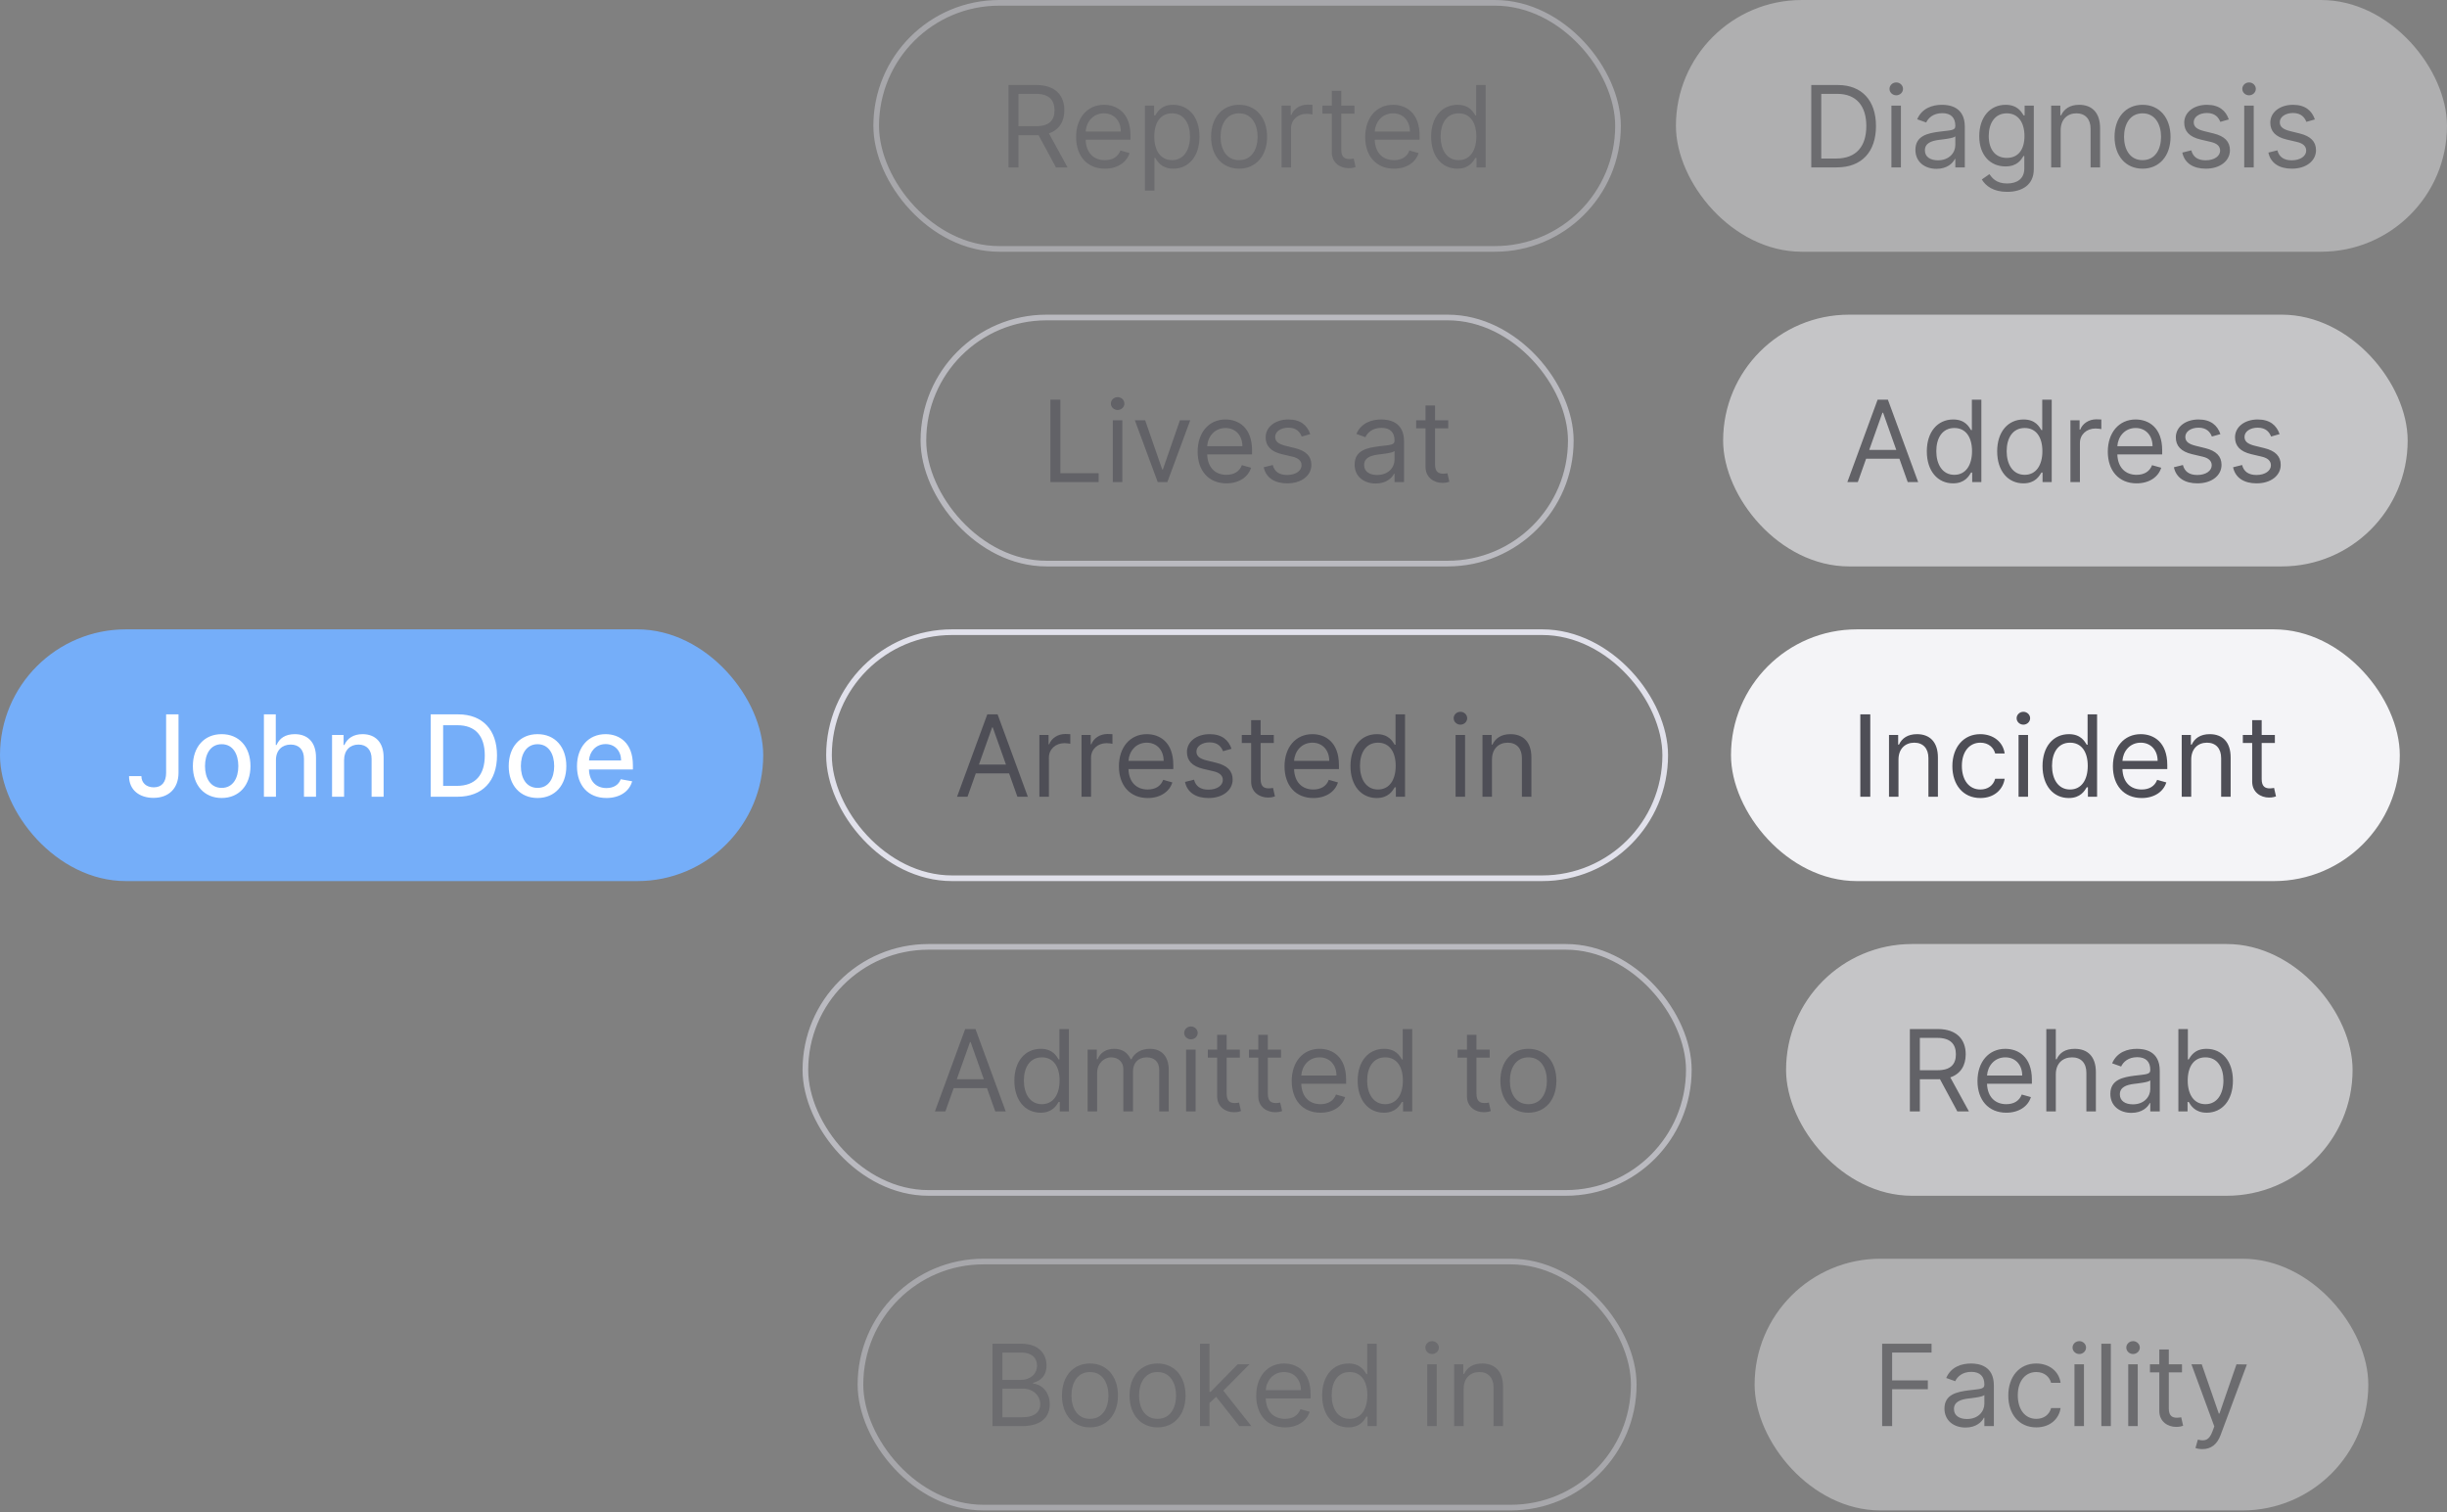 <svg width="432" height="267" viewBox="0 0 432 267" fill="none" xmlns="http://www.w3.org/2000/svg">
<rect x="0" y="0" width="432" height="267" fill="#808080" stroke="none"/>
<rect y="111.125" width="134.74" height="44.45" rx="22.225" fill="#75AEF9"/>
<path d="M29.328 126.136V136.449C29.321 138.125 28.54 139.02 27.148 139.02C25.863 139.02 24.968 138.253 24.96 137.045H22.78C22.78 139.503 24.627 140.881 27.091 140.881C29.762 140.881 31.509 139.247 31.516 136.449V126.136H29.328ZM39.135 140.902C42.21 140.902 44.22 138.65 44.22 135.277C44.22 131.882 42.21 129.631 39.135 129.631C36.059 129.631 34.05 131.882 34.05 135.277C34.05 138.65 36.059 140.902 39.135 140.902ZM39.142 139.119C37.132 139.119 36.194 137.365 36.194 135.27C36.194 133.182 37.132 131.406 39.142 131.406C41.138 131.406 42.075 133.182 42.075 135.27C42.075 137.365 41.138 139.119 39.142 139.119ZM48.714 134.204C48.714 132.464 49.815 131.47 51.328 131.47C52.791 131.47 53.664 132.4 53.664 133.998V140.682H55.788V133.743C55.788 131.023 54.296 129.631 52.052 129.631C50.355 129.631 49.332 130.369 48.821 131.548H48.686V126.136H46.59V140.682H48.714V134.204ZM60.745 134.204C60.745 132.464 61.811 131.47 63.288 131.47C64.73 131.47 65.603 132.415 65.603 133.998V140.682H67.727V133.743C67.727 131.044 66.242 129.631 64.012 129.631C62.372 129.631 61.299 130.39 60.795 131.548H60.66V129.773H58.622V140.682H60.745V134.204ZM80.747 140.682C85.179 140.682 87.743 137.933 87.743 133.388C87.743 128.863 85.179 126.136 80.896 126.136H76.038V140.682H80.747ZM78.233 138.764V128.054H80.761C83.943 128.054 85.584 129.957 85.584 133.388C85.584 136.832 83.943 138.764 80.626 138.764H78.233ZM94.897 140.902C97.972 140.902 99.982 138.65 99.982 135.277C99.982 131.882 97.972 129.631 94.897 129.631C91.821 129.631 89.811 131.882 89.811 135.277C89.811 138.65 91.821 140.902 94.897 140.902ZM94.904 139.119C92.894 139.119 91.956 137.365 91.956 135.27C91.956 133.182 92.894 131.406 94.904 131.406C96.899 131.406 97.837 133.182 97.837 135.27C97.837 137.365 96.899 139.119 94.904 139.119ZM107.054 140.902C109.433 140.902 111.116 139.73 111.599 137.954L109.589 137.592C109.206 138.622 108.283 139.148 107.075 139.148C105.257 139.148 104.035 137.969 103.979 135.866H111.734V135.113C111.734 131.172 109.376 129.631 106.905 129.631C103.865 129.631 101.862 131.946 101.862 135.298C101.862 138.686 103.837 140.902 107.054 140.902ZM103.986 134.275C104.071 132.727 105.193 131.385 106.919 131.385C108.567 131.385 109.646 132.606 109.653 134.275H103.986Z" fill="white"/>
<g opacity="0.6">
<rect x="163.021" y="56.062" width="114.293" height="43.45" rx="21.725" stroke="#E1E1EB"/>
<path d="M185.435 85.119H193.958V83.556H187.197V70.573H185.435V85.119ZM196.458 85.119H198.134V74.21H196.458V85.119ZM197.31 72.391C197.964 72.391 198.503 71.88 198.503 71.255C198.503 70.63 197.964 70.119 197.31 70.119C196.657 70.119 196.117 70.63 196.117 71.255C196.117 71.88 196.657 72.391 197.31 72.391ZM210.124 74.21H208.306L205.295 82.903H205.181L202.17 74.21H200.352L204.386 85.119H206.09L210.124 74.21ZM216.52 85.346C218.736 85.346 220.355 84.238 220.867 82.59L219.247 82.136C218.821 83.272 217.834 83.84 216.52 83.84C214.553 83.84 213.196 82.569 213.118 80.232H221.037V79.522C221.037 75.46 218.622 74.067 216.35 74.067C213.395 74.067 211.435 76.397 211.435 79.749C211.435 83.102 213.367 85.346 216.52 85.346ZM213.118 78.783C213.232 77.086 214.432 75.573 216.35 75.573C218.168 75.573 219.333 76.937 219.333 78.783H213.118ZM231.314 76.653C230.788 75.104 229.61 74.067 227.45 74.067C225.149 74.067 223.445 75.374 223.445 77.221C223.445 78.727 224.34 79.735 226.342 80.204L228.161 80.63C229.261 80.886 229.78 81.411 229.78 82.164C229.78 83.102 228.786 83.869 227.223 83.869C225.852 83.869 224.993 83.279 224.695 82.107L223.104 82.505C223.494 84.359 225.021 85.346 227.252 85.346C229.787 85.346 231.513 83.961 231.513 82.079C231.513 80.559 230.561 79.6 228.615 79.124L226.996 78.727C225.703 78.407 225.121 77.974 225.121 77.136C225.121 76.198 226.115 75.516 227.45 75.516C228.913 75.516 229.517 76.326 229.808 77.079L231.314 76.653ZM242.871 85.374C244.775 85.374 245.769 84.352 246.11 83.641H246.195V85.119H247.871V77.931C247.871 74.465 245.229 74.067 243.837 74.067C242.189 74.067 240.314 74.636 239.462 76.624L241.053 77.192C241.422 76.397 242.296 75.545 243.894 75.545C245.435 75.545 246.195 76.362 246.195 77.761V77.817C246.195 78.627 245.371 78.556 243.383 78.812C241.358 79.075 239.15 79.522 239.15 82.022C239.15 84.153 240.797 85.374 242.871 85.374ZM243.127 83.869C241.792 83.869 240.826 83.272 240.826 82.107C240.826 80.829 241.991 80.431 243.297 80.261C244.008 80.175 245.911 79.977 246.195 79.636V81.17C246.195 82.533 245.116 83.869 243.127 83.869ZM255.675 74.21H253.345V71.596H251.669V74.21H250.021V75.63H251.669V82.448C251.669 84.352 253.203 85.261 254.624 85.261C255.249 85.261 255.646 85.147 255.874 85.062L255.533 83.556C255.391 83.585 255.163 83.641 254.794 83.641C254.056 83.641 253.345 83.414 253.345 81.994V75.63H255.675V74.21Z" fill="#4E4E56"/>
</g>
<g opacity="0.6">
<rect x="304.206" y="55.562" width="120.849" height="44.45" rx="22.225" fill="#F4F4F7"/>
<path d="M327.984 85.119L329.447 80.999H335.327L336.791 85.119H338.637L333.296 70.573H331.478L326.137 85.119H327.984ZM330.001 79.437L332.33 72.874H332.444L334.773 79.437H330.001ZM344.795 85.346C346.897 85.346 347.607 84.039 347.977 83.442H348.175V85.119H349.795V70.573H348.119V75.942H347.977C347.607 75.374 346.954 74.067 344.823 74.067C342.068 74.067 340.164 76.255 340.164 79.692C340.164 83.158 342.068 85.346 344.795 85.346ZM345.022 83.84C342.92 83.84 341.84 81.994 341.84 79.664C341.84 77.363 342.891 75.573 345.022 75.573C347.068 75.573 348.147 77.221 348.147 79.664C348.147 82.136 347.039 83.84 345.022 83.84ZM357.217 85.346C359.319 85.346 360.029 84.039 360.398 83.442H360.597V85.119H362.217V70.573H360.541V75.942H360.398C360.029 75.374 359.376 74.067 357.245 74.067C354.489 74.067 352.586 76.255 352.586 79.692C352.586 83.158 354.489 85.346 357.217 85.346ZM357.444 83.84C355.342 83.84 354.262 81.994 354.262 79.664C354.262 77.363 355.313 75.573 357.444 75.573C359.489 75.573 360.569 77.221 360.569 79.664C360.569 82.136 359.461 83.84 357.444 83.84ZM365.519 85.119H367.195V78.215C367.195 76.738 368.36 75.658 369.951 75.658C370.398 75.658 370.86 75.744 370.974 75.772V74.067C370.782 74.053 370.342 74.039 370.093 74.039C368.786 74.039 367.65 74.778 367.252 75.857H367.139V74.21H365.519V85.119ZM377.202 85.346C379.418 85.346 381.038 84.238 381.549 82.59L379.93 82.136C379.504 83.272 378.516 83.84 377.202 83.84C375.235 83.84 373.879 82.569 373.8 80.232H381.719V79.522C381.719 75.46 379.305 74.067 377.032 74.067C374.077 74.067 372.117 76.397 372.117 79.749C372.117 83.102 374.049 85.346 377.202 85.346ZM373.8 78.783C373.914 77.086 375.114 75.573 377.032 75.573C378.85 75.573 380.015 76.937 380.015 78.783H373.8ZM391.996 76.653C391.471 75.104 390.292 74.067 388.133 74.067C385.832 74.067 384.127 75.374 384.127 77.221C384.127 78.727 385.022 79.735 387.025 80.204L388.843 80.63C389.944 80.886 390.462 81.411 390.462 82.164C390.462 83.102 389.468 83.869 387.906 83.869C386.535 83.869 385.675 83.279 385.377 82.107L383.786 82.505C384.177 84.359 385.704 85.346 387.934 85.346C390.469 85.346 392.195 83.961 392.195 82.079C392.195 80.559 391.244 79.6 389.298 79.124L387.678 78.727C386.386 78.407 385.803 77.974 385.803 77.136C385.803 76.198 386.798 75.516 388.133 75.516C389.596 75.516 390.2 76.326 390.491 77.079L391.996 76.653ZM402.446 76.653C401.92 75.104 400.741 74.067 398.582 74.067C396.281 74.067 394.576 75.374 394.576 77.221C394.576 78.727 395.471 79.735 397.474 80.204L399.292 80.63C400.393 80.886 400.912 81.411 400.912 82.164C400.912 83.102 399.917 83.869 398.355 83.869C396.984 83.869 396.125 83.279 395.826 82.107L394.235 82.505C394.626 84.359 396.153 85.346 398.383 85.346C400.919 85.346 402.645 83.961 402.645 82.079C402.645 80.559 401.693 79.6 399.747 79.124L398.128 78.727C396.835 78.407 396.253 77.974 396.253 77.136C396.253 76.198 397.247 75.516 398.582 75.516C400.045 75.516 400.649 76.326 400.94 77.079L402.446 76.653Z" fill="#4E4E56"/>
</g>
<g opacity="0.4">
<rect x="154.687" y="0.5" width="130.961" height="43.45" rx="21.725" stroke="#E1E1EB"/>
<path d="M178.042 29.556H179.803V23.874H182.985C183.113 23.874 183.234 23.874 183.355 23.867L186.423 29.556H188.468L185.18 23.548C187.033 22.916 187.9 21.403 187.9 19.471C187.9 16.9 186.366 15.011 182.957 15.011H178.042V29.556ZM179.803 22.283V16.573H182.9C185.258 16.573 186.167 17.724 186.167 19.471C186.167 21.218 185.258 22.283 182.928 22.283H179.803ZM195.064 29.783C197.28 29.783 198.9 28.675 199.411 27.028L197.792 26.573C197.366 27.71 196.378 28.278 195.064 28.278C193.097 28.278 191.741 27.006 191.662 24.67H199.581V23.96C199.581 19.897 197.167 18.505 194.894 18.505C191.939 18.505 189.979 20.835 189.979 24.187C189.979 27.539 191.911 29.783 195.064 29.783ZM191.662 23.221C191.776 21.523 192.976 20.011 194.894 20.011C196.712 20.011 197.877 21.374 197.877 23.221H191.662ZM202.131 33.647H203.807V27.88H203.949C204.319 28.477 205.029 29.783 207.131 29.783C209.858 29.783 211.762 27.596 211.762 24.13C211.762 20.692 209.858 18.505 207.103 18.505C204.972 18.505 204.319 19.812 203.949 20.38H203.75V18.647H202.131V33.647ZM203.779 24.102C203.779 21.658 204.858 20.011 206.904 20.011C209.035 20.011 210.086 21.8 210.086 24.102C210.086 26.431 209.006 28.278 206.904 28.278C204.887 28.278 203.779 26.573 203.779 24.102ZM218.75 29.783C221.705 29.783 223.694 27.539 223.694 24.158C223.694 20.749 221.705 18.505 218.75 18.505C215.796 18.505 213.807 20.749 213.807 24.158C213.807 27.539 215.796 29.783 218.75 29.783ZM218.75 28.278C216.506 28.278 215.483 26.346 215.483 24.158C215.483 21.971 216.506 20.011 218.75 20.011C220.995 20.011 222.018 21.971 222.018 24.158C222.018 26.346 220.995 28.278 218.75 28.278ZM226.252 29.556H227.928V22.653C227.928 21.175 229.093 20.096 230.684 20.096C231.131 20.096 231.593 20.181 231.707 20.21V18.505C231.515 18.491 231.075 18.477 230.826 18.477C229.519 18.477 228.383 19.215 227.985 20.295H227.872V18.647H226.252V29.556ZM239.122 18.647H236.792V16.033H235.116V18.647H233.468V20.067H235.116V26.886C235.116 28.789 236.65 29.698 238.07 29.698C238.695 29.698 239.093 29.585 239.32 29.499L238.98 27.994C238.837 28.022 238.61 28.079 238.241 28.079C237.502 28.079 236.792 27.852 236.792 26.431V20.067H239.122V18.647ZM246.1 29.783C248.315 29.783 249.935 28.675 250.446 27.028L248.827 26.573C248.401 27.71 247.413 28.278 246.1 28.278C244.132 28.278 242.776 27.006 242.698 24.67H250.617V23.96C250.617 19.897 248.202 18.505 245.929 18.505C242.975 18.505 241.014 20.835 241.014 24.187C241.014 27.539 242.946 29.783 246.1 29.783ZM242.698 23.221C242.811 21.523 244.011 20.011 245.929 20.011C247.747 20.011 248.912 21.374 248.912 23.221H242.698ZM257.286 29.783C259.388 29.783 260.098 28.477 260.467 27.88H260.666V29.556H262.286V15.011H260.609V20.38H260.467C260.098 19.812 259.445 18.505 257.314 18.505C254.558 18.505 252.655 20.692 252.655 24.13C252.655 27.596 254.558 29.783 257.286 29.783ZM257.513 28.278C255.411 28.278 254.331 26.431 254.331 24.102C254.331 21.8 255.382 20.011 257.513 20.011C259.558 20.011 260.638 21.658 260.638 24.102C260.638 26.573 259.53 28.278 257.513 28.278Z" fill="#4E4E56"/>
</g>
<g opacity="0.4">
<rect x="295.871" width="136.129" height="44.45" rx="22.225" fill="#F4F4F7"/>
<path d="M324.258 29.556C328.69 29.556 331.19 26.8 331.19 22.255C331.19 17.738 328.69 15.011 324.457 15.011H319.769V29.556H324.258ZM321.531 27.994V16.573H324.343C327.752 16.573 329.485 18.732 329.485 22.255C329.485 25.806 327.752 27.994 324.144 27.994H321.531ZM333.917 29.556H335.593V18.647H333.917V29.556ZM334.769 16.829C335.423 16.829 335.962 16.317 335.962 15.693C335.962 15.068 335.423 14.556 334.769 14.556C334.116 14.556 333.576 15.068 333.576 15.693C333.576 16.317 334.116 16.829 334.769 16.829ZM341.873 29.812C343.777 29.812 344.771 28.789 345.112 28.079H345.197V29.556H346.873V22.369C346.873 18.903 344.231 18.505 342.839 18.505C341.191 18.505 339.316 19.073 338.464 21.062L340.055 21.63C340.424 20.835 341.298 19.982 342.896 19.982C344.437 19.982 345.197 20.799 345.197 22.198V22.255C345.197 23.065 344.373 22.994 342.385 23.249C340.36 23.512 338.152 23.96 338.152 26.46C338.152 28.59 339.799 29.812 341.873 29.812ZM342.129 28.306C340.794 28.306 339.828 27.71 339.828 26.545C339.828 25.266 340.993 24.869 342.299 24.698C343.01 24.613 344.913 24.414 345.197 24.073V25.607C345.197 26.971 344.118 28.306 342.129 28.306ZM354.336 33.874C356.95 33.874 359.052 32.681 359.052 29.869V18.647H357.433V20.38H357.262C356.893 19.812 356.211 18.505 354.08 18.505C351.325 18.505 349.421 20.692 349.421 24.045C349.421 27.454 351.41 29.386 354.052 29.386C356.183 29.386 356.864 28.136 357.234 27.539H357.376V29.755C357.376 31.573 356.097 32.397 354.336 32.397C352.354 32.397 351.658 31.353 351.211 30.749L349.876 31.687C350.558 32.83 351.9 33.874 354.336 33.874ZM354.279 27.88C352.177 27.88 351.097 26.289 351.097 24.016C351.097 21.8 352.148 20.011 354.279 20.011C356.325 20.011 357.404 21.658 357.404 24.016C357.404 26.431 356.296 27.88 354.279 27.88ZM363.796 22.994C363.796 21.09 364.975 20.011 366.58 20.011C368.136 20.011 369.08 21.026 369.08 22.738V29.556H370.756V22.624C370.756 19.84 369.272 18.505 367.063 18.505C365.415 18.505 364.393 19.244 363.881 20.352H363.739V18.647H362.12V29.556H363.796V22.994ZM378.251 29.783C381.206 29.783 383.194 27.539 383.194 24.158C383.194 20.749 381.206 18.505 378.251 18.505C375.297 18.505 373.308 20.749 373.308 24.158C373.308 27.539 375.297 29.783 378.251 29.783ZM378.251 28.278C376.007 28.278 374.984 26.346 374.984 24.158C374.984 21.971 376.007 20.011 378.251 20.011C380.495 20.011 381.518 21.971 381.518 24.158C381.518 26.346 380.495 28.278 378.251 28.278ZM393.48 21.09C392.955 19.542 391.776 18.505 389.616 18.505C387.315 18.505 385.611 19.812 385.611 21.658C385.611 23.164 386.506 24.173 388.509 24.641L390.327 25.067C391.428 25.323 391.946 25.849 391.946 26.602C391.946 27.539 390.952 28.306 389.389 28.306C388.018 28.306 387.159 27.717 386.861 26.545L385.27 26.942C385.661 28.796 387.187 29.783 389.418 29.783C391.953 29.783 393.679 28.398 393.679 26.516C393.679 24.997 392.727 24.038 390.781 23.562L389.162 23.164C387.869 22.845 387.287 22.411 387.287 21.573C387.287 20.636 388.281 19.954 389.616 19.954C391.08 19.954 391.683 20.764 391.974 21.516L393.48 21.09ZM396.202 29.556H397.878V18.647H396.202V29.556ZM397.054 16.829C397.708 16.829 398.248 16.317 398.248 15.693C398.248 15.068 397.708 14.556 397.054 14.556C396.401 14.556 395.861 15.068 395.861 15.693C395.861 16.317 396.401 16.829 397.054 16.829ZM408.675 21.09C408.15 19.542 406.971 18.505 404.812 18.505C402.511 18.505 400.806 19.812 400.806 21.658C400.806 23.164 401.701 24.173 403.704 24.641L405.522 25.067C406.623 25.323 407.141 25.849 407.141 26.602C407.141 27.539 406.147 28.306 404.585 28.306C403.214 28.306 402.354 27.717 402.056 26.545L400.465 26.942C400.856 28.796 402.383 29.783 404.613 29.783C407.148 29.783 408.874 28.398 408.874 26.516C408.874 24.997 407.923 24.038 405.977 23.562L404.357 23.164C403.065 22.845 402.482 22.411 402.482 21.573C402.482 20.636 403.477 19.954 404.812 19.954C406.275 19.954 406.879 20.764 407.17 21.516L408.675 21.09Z" fill="#4E4E56"/>
</g>
<rect x="146.353" y="111.625" width="147.63" height="43.45" rx="21.725" stroke="#E1E1EB"/>
<path d="M170.806 140.682L172.269 136.562H178.15L179.613 140.682H181.459L176.119 126.136H174.3L168.959 140.682H170.806ZM172.823 135L175.153 128.437H175.266L177.596 135H172.823ZM183.498 140.682H185.174V133.778C185.174 132.301 186.339 131.221 187.93 131.221C188.377 131.221 188.839 131.307 188.952 131.335V129.631C188.761 129.616 188.32 129.602 188.072 129.602C186.765 129.602 185.628 130.341 185.231 131.42H185.117V129.773H183.498V140.682ZM190.939 140.682H192.615V133.778C192.615 132.301 193.78 131.221 195.371 131.221C195.818 131.221 196.28 131.307 196.394 131.335V129.631C196.202 129.616 195.762 129.602 195.513 129.602C194.206 129.602 193.07 130.341 192.672 131.42H192.558V129.773H190.939V140.682ZM202.622 140.909C204.838 140.909 206.458 139.801 206.969 138.153L205.35 137.699C204.924 138.835 203.936 139.403 202.622 139.403C200.655 139.403 199.299 138.132 199.22 135.795H207.139V135.085C207.139 131.023 204.725 129.631 202.452 129.631C199.497 129.631 197.537 131.96 197.537 135.312C197.537 138.665 199.469 140.909 202.622 140.909ZM199.22 134.346C199.334 132.649 200.534 131.136 202.452 131.136C204.27 131.136 205.435 132.5 205.435 134.346H199.22ZM217.416 132.216C216.891 130.667 215.712 129.631 213.553 129.631C211.252 129.631 209.547 130.937 209.547 132.784C209.547 134.29 210.442 135.298 212.445 135.767L214.263 136.193C215.364 136.449 215.882 136.974 215.882 137.727C215.882 138.665 214.888 139.432 213.326 139.432C211.955 139.432 211.095 138.842 210.797 137.67L209.206 138.068C209.597 139.922 211.124 140.909 213.354 140.909C215.889 140.909 217.615 139.524 217.615 137.642C217.615 136.122 216.664 135.163 214.718 134.687L213.098 134.29C211.806 133.97 211.223 133.537 211.223 132.699C211.223 131.761 212.218 131.079 213.553 131.079C215.016 131.079 215.62 131.889 215.911 132.642L217.416 132.216ZM224.883 129.773H222.553V127.159H220.877V129.773H219.229V131.193H220.877V138.011C220.877 139.915 222.411 140.824 223.832 140.824C224.457 140.824 224.854 140.71 225.082 140.625L224.741 139.119C224.599 139.148 224.371 139.204 224.002 139.204C223.263 139.204 222.553 138.977 222.553 137.557V131.193H224.883V129.773ZM231.861 140.909C234.077 140.909 235.696 139.801 236.207 138.153L234.588 137.699C234.162 138.835 233.175 139.403 231.861 139.403C229.893 139.403 228.537 138.132 228.459 135.795H236.378V135.085C236.378 131.023 233.963 129.631 231.69 129.631C228.736 129.631 226.775 131.96 226.775 135.312C226.775 138.665 228.707 140.909 231.861 140.909ZM228.459 134.346C228.572 132.649 229.773 131.136 231.69 131.136C233.508 131.136 234.673 132.5 234.673 134.346H228.459ZM243.047 140.909C245.149 140.909 245.859 139.602 246.229 139.006H246.427V140.682H248.047V126.136H246.371V131.506H246.229C245.859 130.937 245.206 129.631 243.075 129.631C240.32 129.631 238.416 131.818 238.416 135.256C238.416 138.721 240.32 140.909 243.047 140.909ZM243.274 139.403C241.172 139.403 240.092 137.557 240.092 135.227C240.092 132.926 241.143 131.136 243.274 131.136C245.32 131.136 246.399 132.784 246.399 135.227C246.399 137.699 245.291 139.403 243.274 139.403ZM256.974 140.682H258.65V129.773H256.974V140.682ZM257.827 127.954C258.48 127.954 259.02 127.443 259.02 126.818C259.02 126.193 258.48 125.682 257.827 125.682C257.173 125.682 256.633 126.193 256.633 126.818C256.633 127.443 257.173 127.954 257.827 127.954ZM263.397 134.119C263.397 132.216 264.576 131.136 266.181 131.136C267.736 131.136 268.681 132.152 268.681 133.863V140.682H270.357V133.75C270.357 130.966 268.872 129.631 266.664 129.631C265.016 129.631 263.993 130.369 263.482 131.477H263.34V129.773H261.72V140.682H263.397V134.119Z" fill="#4E4E56"/>
<rect x="305.595" y="111.125" width="118.071" height="44.45" rx="22.225" fill="#F4F4F7"/>
<path d="M330.184 126.136H328.423V140.682H330.184V126.136ZM335.165 134.119C335.165 132.216 336.344 131.136 337.949 131.136C339.504 131.136 340.449 132.152 340.449 133.863V140.682H342.125V133.75C342.125 130.966 340.641 129.631 338.432 129.631C336.784 129.631 335.761 130.369 335.25 131.477H335.108V129.773H333.489V140.682H335.165V134.119ZM349.62 140.909C352.034 140.909 353.625 139.432 353.909 137.5H352.233C351.921 138.693 350.926 139.403 349.62 139.403C347.631 139.403 346.353 137.756 346.353 135.227C346.353 132.756 347.659 131.136 349.62 131.136C351.097 131.136 351.978 132.045 352.233 133.04H353.909C353.625 130.994 351.892 129.631 349.591 129.631C346.637 129.631 344.676 131.96 344.676 135.284C344.676 138.551 346.551 140.909 349.62 140.909ZM356.36 140.682H358.036V129.773H356.36V140.682ZM357.212 127.954C357.865 127.954 358.405 127.443 358.405 126.818C358.405 126.193 357.865 125.682 357.212 125.682C356.558 125.682 356.019 126.193 356.019 126.818C356.019 127.443 356.558 127.954 357.212 127.954ZM365.225 140.909C367.327 140.909 368.038 139.602 368.407 139.006H368.606V140.682H370.225V126.136H368.549V131.506H368.407C368.038 130.937 367.384 129.631 365.253 129.631C362.498 129.631 360.594 131.818 360.594 135.256C360.594 138.721 362.498 140.909 365.225 140.909ZM365.452 139.403C363.35 139.403 362.27 137.557 362.27 135.227C362.27 132.926 363.322 131.136 365.452 131.136C367.498 131.136 368.577 132.784 368.577 135.227C368.577 137.699 367.469 139.403 365.452 139.403ZM378.101 140.909C380.317 140.909 381.937 139.801 382.448 138.153L380.829 137.699C380.403 138.835 379.415 139.403 378.101 139.403C376.134 139.403 374.778 138.132 374.699 135.795H382.619V135.085C382.619 131.023 380.204 129.631 377.931 129.631C374.976 129.631 373.016 131.96 373.016 135.312C373.016 138.665 374.948 140.909 378.101 140.909ZM374.699 134.346C374.813 132.649 376.013 131.136 377.931 131.136C379.749 131.136 380.914 132.5 380.914 134.346H374.699ZM386.844 134.119C386.844 132.216 388.023 131.136 389.628 131.136C391.184 131.136 392.128 132.152 392.128 133.863V140.682H393.805V133.75C393.805 130.966 392.32 129.631 390.111 129.631C388.464 129.631 387.441 130.369 386.93 131.477H386.788V129.773H385.168V140.682H386.844V134.119ZM401.612 129.773H399.282V127.159H397.606V129.773H395.958V131.193H397.606V138.011C397.606 139.915 399.14 140.824 400.561 140.824C401.186 140.824 401.583 140.71 401.811 140.625L401.47 139.119C401.328 139.148 401.1 139.204 400.731 139.204C399.992 139.204 399.282 138.977 399.282 137.557V131.193H401.612V129.773Z" fill="#4E4E56"/>
<g opacity="0.6">
<rect x="142.185" y="167.188" width="155.965" height="43.45" rx="21.725" stroke="#E1E1EB"/>
<path d="M166.9 196.244L168.363 192.125H174.244L175.707 196.244H177.553L172.212 181.699H170.394L165.053 196.244H166.9ZM168.917 190.562L171.247 184H171.36L173.69 190.562H168.917ZM183.711 196.471C185.813 196.471 186.524 195.165 186.893 194.568H187.092V196.244H188.711V181.699H187.035V187.068H186.893C186.524 186.5 185.87 185.193 183.739 185.193C180.984 185.193 179.08 187.381 179.08 190.818C179.08 194.284 180.984 196.471 183.711 196.471ZM183.938 194.966C181.836 194.966 180.757 193.119 180.757 190.79C180.757 188.488 181.808 186.699 183.938 186.699C185.984 186.699 187.063 188.346 187.063 190.79C187.063 193.261 185.955 194.966 183.938 194.966ZM192.014 196.244H193.69V189.426C193.69 187.828 194.855 186.699 196.161 186.699C197.433 186.699 198.32 187.53 198.32 188.773V196.244H200.025V189.142C200.025 187.736 200.906 186.699 202.44 186.699C203.633 186.699 204.656 187.331 204.656 188.943V196.244H206.332V188.943C206.332 186.379 204.954 185.193 203.008 185.193C201.445 185.193 200.302 185.91 199.741 187.04H199.627C199.087 185.875 198.136 185.193 196.701 185.193C195.281 185.193 194.23 185.875 193.775 187.04H193.633V185.335H192.014V196.244ZM209.396 196.244H211.073V185.335H209.396V196.244ZM210.249 183.517C210.902 183.517 211.442 183.006 211.442 182.381C211.442 181.756 210.902 181.244 210.249 181.244C209.595 181.244 209.056 181.756 209.056 182.381C209.056 183.006 209.595 183.517 210.249 183.517ZM218.887 185.335H216.557V182.721H214.881V185.335H213.233V186.756H214.881V193.574C214.881 195.477 216.415 196.386 217.836 196.386C218.461 196.386 218.858 196.273 219.086 196.187L218.745 194.682C218.603 194.71 218.375 194.767 218.006 194.767C217.268 194.767 216.557 194.54 216.557 193.119V186.756H218.887V185.335ZM226.152 185.335H223.823V182.721H222.147V185.335H220.499V186.756H222.147V193.574C222.147 195.477 223.681 196.386 225.101 196.386C225.726 196.386 226.124 196.273 226.351 196.187L226.01 194.682C225.868 194.71 225.641 194.767 225.272 194.767C224.533 194.767 223.823 194.54 223.823 193.119V186.756H226.152V185.335ZM233.13 196.471C235.346 196.471 236.966 195.363 237.477 193.716L235.858 193.261C235.432 194.398 234.444 194.966 233.13 194.966C231.163 194.966 229.807 193.694 229.728 191.358H237.647V190.648C237.647 186.585 235.233 185.193 232.96 185.193C230.005 185.193 228.045 187.523 228.045 190.875C228.045 194.227 229.977 196.471 233.13 196.471ZM229.728 189.909C229.842 188.211 231.042 186.699 232.96 186.699C234.778 186.699 235.943 188.062 235.943 189.909H229.728ZM244.317 196.471C246.419 196.471 247.129 195.165 247.498 194.568H247.697V196.244H249.317V181.699H247.64V187.068H247.498C247.129 186.5 246.476 185.193 244.345 185.193C241.589 185.193 239.686 187.381 239.686 190.818C239.686 194.284 241.589 196.471 244.317 196.471ZM244.544 194.966C242.442 194.966 241.362 193.119 241.362 190.79C241.362 188.488 242.413 186.699 244.544 186.699C246.589 186.699 247.669 188.346 247.669 190.79C247.669 193.261 246.561 194.966 244.544 194.966ZM262.988 185.335H260.659V182.721H258.983V185.335H257.335V186.756H258.983V193.574C258.983 195.477 260.517 196.386 261.937 196.386C262.562 196.386 262.96 196.273 263.187 196.187L262.846 194.682C262.704 194.71 262.477 194.767 262.108 194.767C261.369 194.767 260.659 194.54 260.659 193.119V186.756H262.988V185.335ZM269.824 196.471C272.779 196.471 274.768 194.227 274.768 190.846C274.768 187.437 272.779 185.193 269.824 185.193C266.87 185.193 264.881 187.437 264.881 190.846C264.881 194.227 266.87 196.471 269.824 196.471ZM269.824 194.966C267.58 194.966 266.557 193.034 266.557 190.846C266.557 188.659 267.58 186.699 269.824 186.699C272.069 186.699 273.091 188.659 273.091 190.846C273.091 193.034 272.069 194.966 269.824 194.966Z" fill="#4E4E56"/>
</g>
<g opacity="0.6">
<rect x="315.318" y="166.688" width="100.013" height="44.45" rx="22.225" fill="#F4F4F7"/>
<path d="M337.174 196.244H338.936V190.562H342.117C342.245 190.562 342.366 190.562 342.487 190.555L345.555 196.244H347.6L344.312 190.236C346.166 189.604 347.032 188.091 347.032 186.159C347.032 183.588 345.498 181.699 342.089 181.699H337.174V196.244ZM338.936 188.971V183.261H342.032C344.39 183.261 345.299 184.412 345.299 186.159C345.299 187.906 344.39 188.971 342.061 188.971H338.936ZM354.197 196.471C356.412 196.471 358.032 195.363 358.543 193.716L356.924 193.261C356.498 194.398 355.51 194.966 354.197 194.966C352.229 194.966 350.873 193.694 350.795 191.358H358.714V190.648C358.714 186.585 356.299 185.193 354.026 185.193C351.072 185.193 349.111 187.523 349.111 190.875C349.111 194.227 351.043 196.471 354.197 196.471ZM350.795 189.909C350.908 188.211 352.108 186.699 354.026 186.699C355.844 186.699 357.009 188.062 357.009 189.909H350.795ZM362.939 189.682C362.939 187.778 364.154 186.699 365.809 186.699C367.385 186.699 368.337 187.693 368.337 189.426V196.244H370.013V189.312C370.013 186.507 368.522 185.193 366.292 185.193C364.573 185.193 363.593 185.91 363.081 187.04H362.939V181.699H361.263V196.244H362.939V189.682ZM376.29 196.5C378.193 196.5 379.188 195.477 379.529 194.767H379.614V196.244H381.29V189.057C381.29 185.591 378.648 185.193 377.256 185.193C375.608 185.193 373.733 185.761 372.881 187.75L374.472 188.318C374.841 187.523 375.715 186.67 377.313 186.67C378.854 186.67 379.614 187.487 379.614 188.886V188.943C379.614 189.753 378.79 189.682 376.801 189.937C374.777 190.2 372.568 190.648 372.568 193.148C372.568 195.278 374.216 196.5 376.29 196.5ZM376.546 194.994C375.21 194.994 374.244 194.398 374.244 193.233C374.244 191.954 375.409 191.557 376.716 191.386C377.426 191.301 379.33 191.102 379.614 190.761V192.295C379.614 193.659 378.534 194.994 376.546 194.994ZM384.577 196.244H386.196V194.568H386.395C386.764 195.165 387.474 196.471 389.577 196.471C392.304 196.471 394.207 194.284 394.207 190.818C394.207 187.381 392.304 185.193 389.548 185.193C387.417 185.193 386.764 186.5 386.395 187.068H386.253V181.699H384.577V196.244ZM386.224 190.79C386.224 188.346 387.304 186.699 389.349 186.699C391.48 186.699 392.531 188.488 392.531 190.79C392.531 193.119 391.452 194.966 389.349 194.966C387.332 194.966 386.224 193.261 386.224 190.79Z" fill="#4E4E56"/>
</g>
<g opacity="0.4">
<rect x="151.908" y="222.751" width="136.518" height="43.45" rx="21.725" stroke="#E1E1EB"/>
<path d="M175.21 251.807H180.465C183.903 251.807 185.323 250.131 185.323 247.943C185.323 245.642 183.733 244.392 182.397 244.307V244.165C183.647 243.824 184.755 243 184.755 241.125C184.755 238.995 183.335 237.262 180.295 237.262H175.21V251.807ZM176.971 250.245V245.188H180.551C182.454 245.188 183.647 246.466 183.647 247.943C183.647 249.222 182.767 250.245 180.465 250.245H176.971ZM176.971 243.654V238.824H180.295C182.227 238.824 183.079 239.847 183.079 241.125C183.079 242.659 181.829 243.654 180.238 243.654H176.971ZM192.422 252.034C195.377 252.034 197.365 249.79 197.365 246.409C197.365 243 195.377 240.756 192.422 240.756C189.468 240.756 187.479 243 187.479 246.409C187.479 249.79 189.468 252.034 192.422 252.034ZM192.422 250.529C190.178 250.529 189.155 248.597 189.155 246.409C189.155 244.222 190.178 242.262 192.422 242.262C194.666 242.262 195.689 244.222 195.689 246.409C195.689 248.597 194.666 250.529 192.422 250.529ZM204.356 252.034C207.31 252.034 209.299 249.79 209.299 246.409C209.299 243 207.31 240.756 204.356 240.756C201.401 240.756 199.413 243 199.413 246.409C199.413 249.79 201.401 252.034 204.356 252.034ZM204.356 250.529C202.111 250.529 201.089 248.597 201.089 246.409C201.089 244.222 202.111 242.262 204.356 242.262C206.6 242.262 207.623 244.222 207.623 246.409C207.623 248.597 206.6 250.529 204.356 250.529ZM211.858 251.807H213.534V247.723L214.706 246.637L218.789 251.807H220.92L215.97 245.557L220.579 240.898H218.505L213.733 245.756H213.534V237.262H211.858V251.807ZM226.861 252.034C229.077 252.034 230.696 250.926 231.208 249.279L229.588 248.824C229.162 249.961 228.175 250.529 226.861 250.529C224.894 250.529 223.537 249.257 223.459 246.921H231.378V246.211C231.378 242.148 228.963 240.756 226.691 240.756C223.736 240.756 221.776 243.086 221.776 246.438C221.776 249.79 223.708 252.034 226.861 252.034ZM223.459 245.472C223.573 243.774 224.773 242.262 226.691 242.262C228.509 242.262 229.674 243.625 229.674 245.472H223.459ZM238.047 252.034C240.149 252.034 240.86 250.728 241.229 250.131H241.428V251.807H243.047V237.262H241.371V242.631H241.229C240.86 242.063 240.206 240.756 238.076 240.756C235.32 240.756 233.416 242.943 233.416 246.381C233.416 249.847 235.32 252.034 238.047 252.034ZM238.274 250.529C236.172 250.529 235.093 248.682 235.093 246.353C235.093 244.051 236.144 242.262 238.274 242.262C240.32 242.262 241.399 243.909 241.399 246.353C241.399 248.824 240.291 250.529 238.274 250.529ZM251.975 251.807H253.651V240.898H251.975V251.807ZM252.827 239.08C253.48 239.08 254.02 238.568 254.02 237.943C254.02 237.318 253.48 236.807 252.827 236.807C252.174 236.807 251.634 237.318 251.634 237.943C251.634 238.568 252.174 239.08 252.827 239.08ZM258.397 245.245C258.397 243.341 259.576 242.262 261.181 242.262C262.736 242.262 263.681 243.277 263.681 244.989V251.807H265.357V244.875C265.357 242.091 263.873 240.756 261.664 240.756C260.016 240.756 258.994 241.495 258.482 242.603H258.34V240.898H256.721V251.807H258.397V245.245Z" fill="#4E4E56"/>
</g>
<g opacity="0.4">
<rect x="309.762" y="222.251" width="108.347" height="44.45" rx="22.225" fill="#F4F4F7"/>
<path d="M332.28 251.807H334.041V245.301H340.348V243.739H334.041V238.824H341.001V237.262H332.28V251.807ZM347.001 252.063C348.905 252.063 349.899 251.04 350.24 250.33H350.325V251.807H352.001V244.62C352.001 241.154 349.359 240.756 347.967 240.756C346.319 240.756 344.444 241.324 343.592 243.313L345.183 243.881C345.552 243.086 346.426 242.233 348.024 242.233C349.565 242.233 350.325 243.05 350.325 244.449V244.506C350.325 245.316 349.501 245.245 347.512 245.5C345.488 245.763 343.28 246.211 343.28 248.711C343.28 250.841 344.927 252.063 347.001 252.063ZM347.257 250.557C345.922 250.557 344.956 249.961 344.956 248.796C344.956 247.517 346.12 247.12 347.427 246.949C348.137 246.864 350.041 246.665 350.325 246.324V247.858C350.325 249.222 349.245 250.557 347.257 250.557ZM359.492 252.034C361.907 252.034 363.498 250.557 363.782 248.625H362.106C361.793 249.818 360.799 250.529 359.492 250.529C357.504 250.529 356.225 248.881 356.225 246.353C356.225 243.881 357.532 242.262 359.492 242.262C360.969 242.262 361.85 243.171 362.106 244.165H363.782C363.498 242.12 361.765 240.756 359.464 240.756C356.509 240.756 354.549 243.086 354.549 246.409C354.549 249.676 356.424 252.034 359.492 252.034ZM366.232 251.807H367.908V240.898H366.232V251.807ZM367.085 239.08C367.738 239.08 368.278 238.568 368.278 237.943C368.278 237.318 367.738 236.807 367.085 236.807C366.431 236.807 365.891 237.318 365.891 237.943C365.891 238.568 366.431 239.08 367.085 239.08ZM372.655 237.262H370.978V251.807H372.655V237.262ZM375.724 251.807H377.401V240.898H375.724V251.807ZM376.577 239.08C377.23 239.08 377.77 238.568 377.77 237.943C377.77 237.318 377.23 236.807 376.577 236.807C375.923 236.807 375.384 237.318 375.384 237.943C375.384 238.568 375.923 239.08 376.577 239.08ZM385.215 240.898H382.885V238.284H381.209V240.898H379.561V242.318H381.209V249.137C381.209 251.04 382.743 251.949 384.164 251.949C384.789 251.949 385.186 251.836 385.414 251.75L385.073 250.245C384.931 250.273 384.704 250.33 384.334 250.33C383.596 250.33 382.885 250.103 382.885 248.682V242.318H385.215V240.898ZM388.816 255.87C390.329 255.87 391.401 255.067 392.026 253.398L396.671 240.926L394.838 240.898L391.827 249.591H391.713L388.702 240.898H386.884L390.918 251.864L390.605 252.716C390.009 254.35 389.242 254.506 388.02 254.193L387.594 255.671C387.765 255.756 388.248 255.87 388.816 255.87Z" fill="#4E4E56"/>
</g>
</svg>
